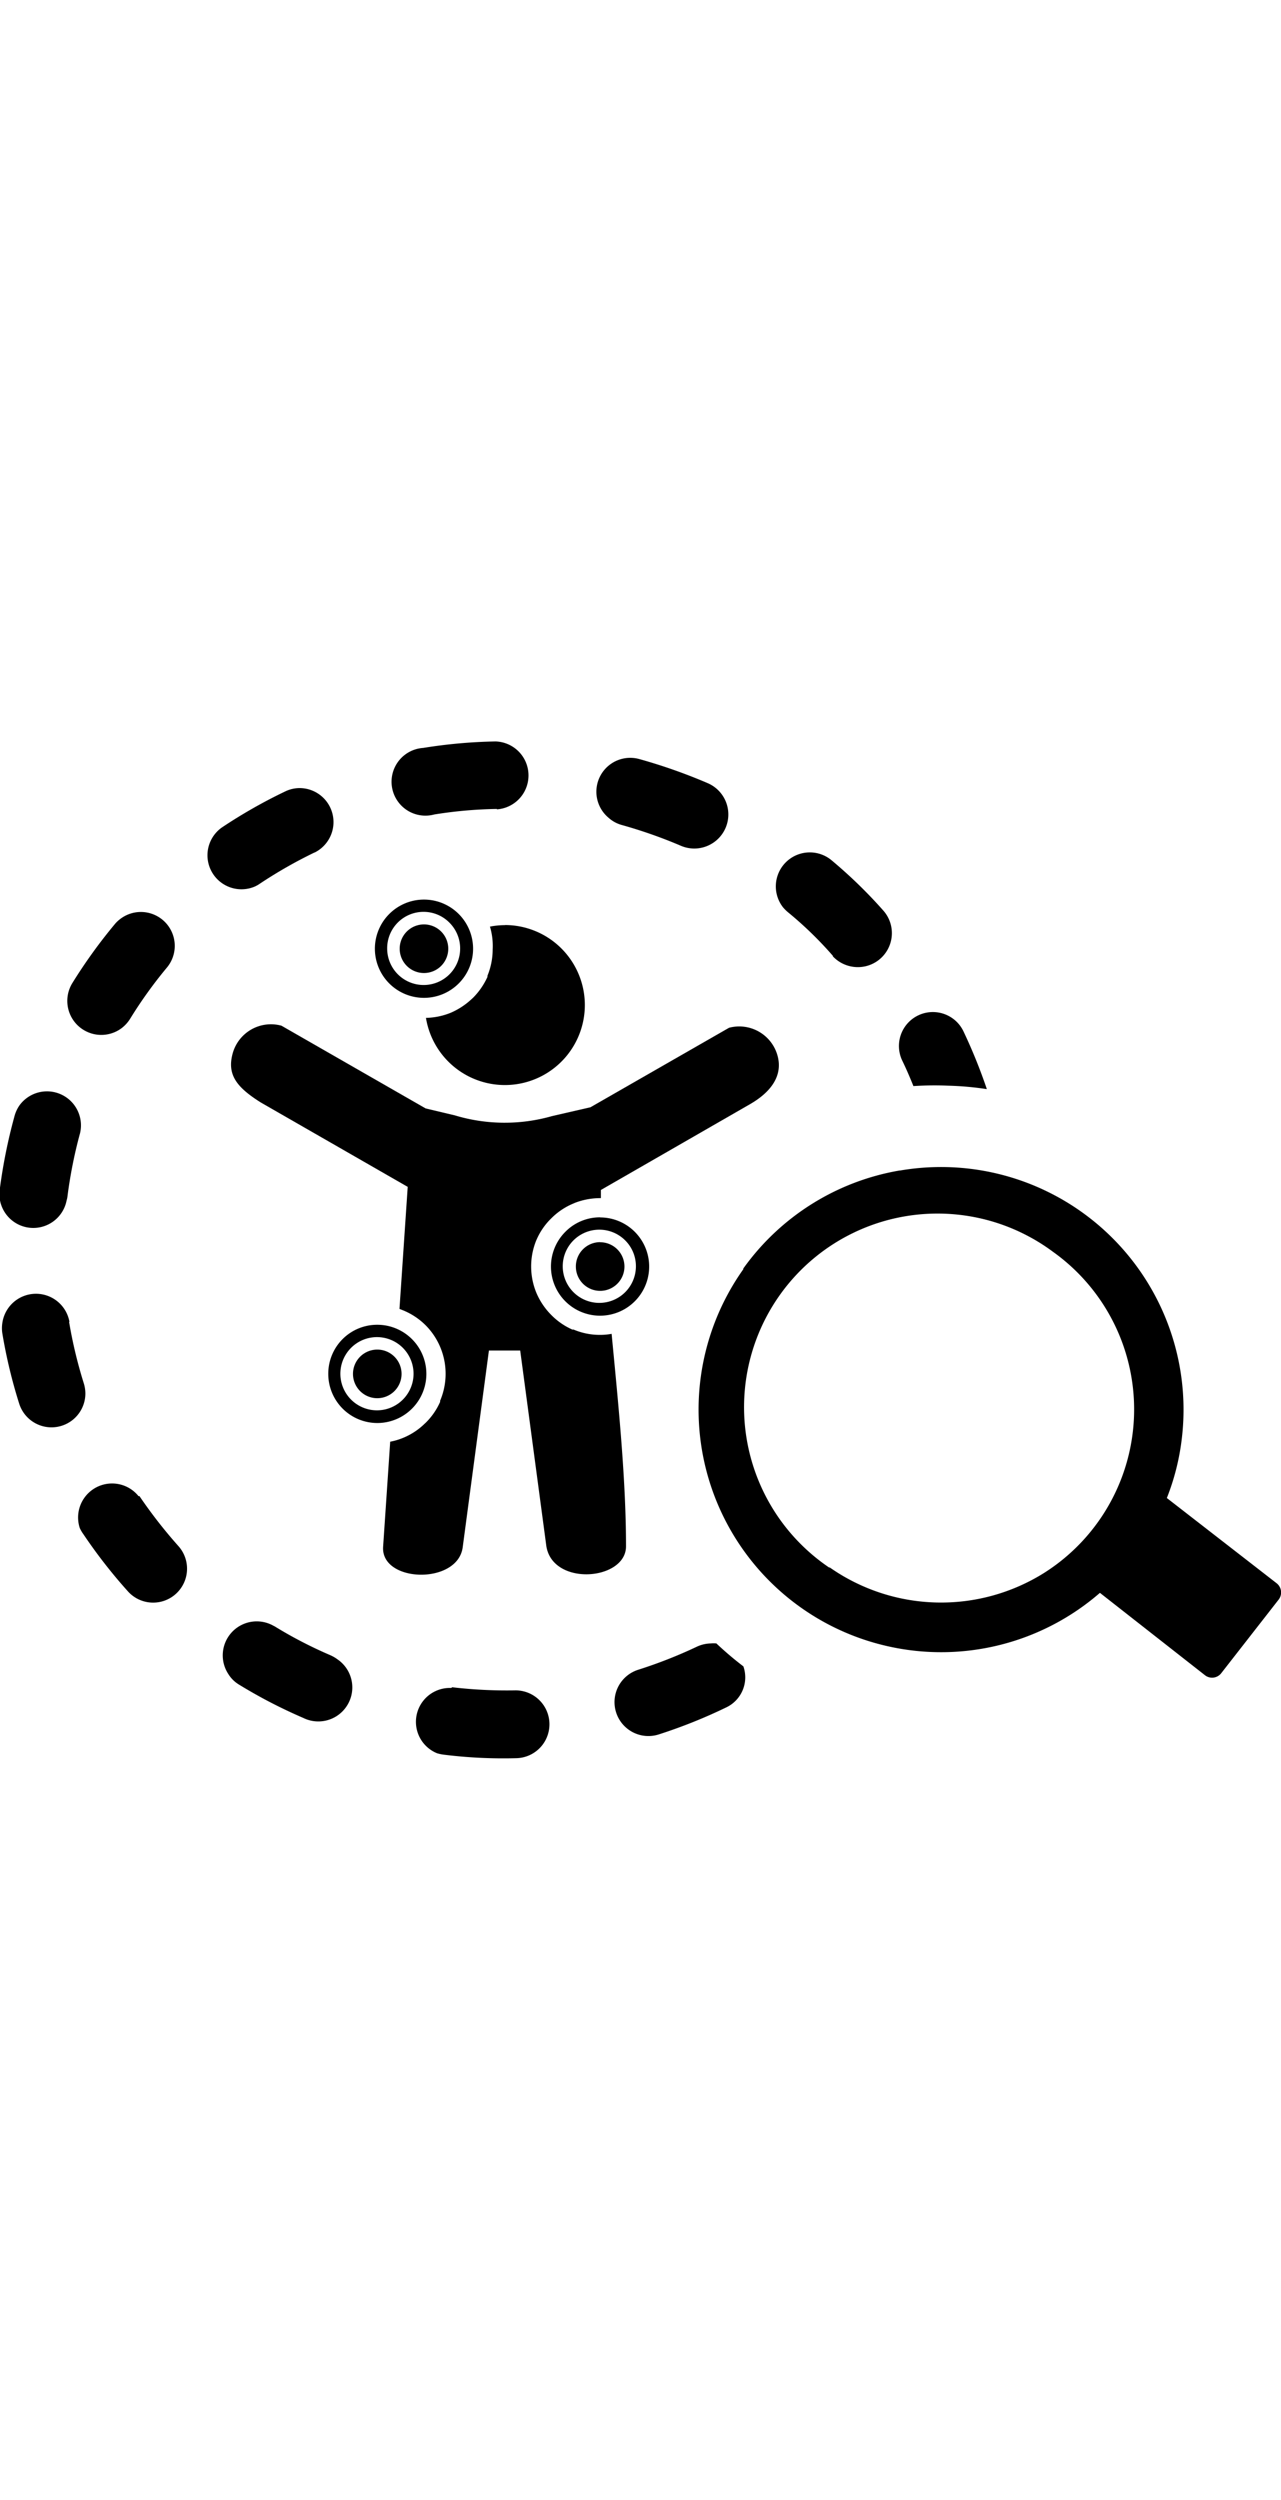 <svg id="Layer_1" data-name="Layer 1" width="50" heigth="50" xmlns="http://www.w3.org/2000/svg" viewBox="0 0 122.88 97.53"><title>symptoms-check</title><path d="M94.65,33.29a51.44,51.44,0,0,0-2.23-5.5,3.25,3.25,0,1,0-5.87,2.81c.39.8.74,1.62,1.07,2.44A30.73,30.73,0,0,1,90.94,33a29.21,29.21,0,0,1,3.71.33Zm-8.29,7.84a23.26,23.26,0,0,1,27,25.74,22.61,22.61,0,0,1-1.43,5.66l10.53,8.17a1.12,1.12,0,0,1,.2,1.56l-5.51,7.06a1.11,1.11,0,0,1-1.56.2l-10.08-7.9a23.23,23.23,0,0,1-20.39,5.11A23.25,23.25,0,0,1,71.3,50.6l0-.07a23.25,23.25,0,0,1,15-9.4ZM101,48.92A18.56,18.56,0,1,0,79.53,79.19l.07,0a18.62,18.62,0,0,0,20.54.53A18.55,18.55,0,0,0,101,48.92Zm-64.81,7a4.71,4.71,0,0,1,0,9.42,4.71,4.71,0,0,1-4.7-4.71,4.69,4.69,0,0,1,4.7-4.71Zm0,2.38a2.33,2.33,0,1,1-2.33,2.33,2.33,2.33,0,0,1,2.33-2.33Zm2.48-.14a3.51,3.51,0,1,0,1,2.47,3.52,3.52,0,0,0-1-2.47Zm2-43a4.71,4.71,0,1,1-3.33,1.38,4.7,4.7,0,0,1,3.33-1.38Zm0,2.38a2.33,2.33,0,1,1-2.33,2.33,2.33,2.33,0,0,1,2.33-2.33Zm2.47-.14a3.49,3.49,0,0,0-6,2.47,3.5,3.5,0,1,0,6-2.47ZM57.57,45.63A4.71,4.71,0,1,1,54.24,47a4.66,4.66,0,0,1,3.33-1.38Zm0,2.38a2.33,2.33,0,1,1-2.33,2.33A2.33,2.33,0,0,1,57.57,48ZM60,47.86a3.51,3.51,0,1,0,1,2.48,3.49,3.49,0,0,0-1-2.48ZM25,34.6c-2.28-1.44-3.23-2.63-2.69-4.66A3.81,3.81,0,0,1,27,27.25l13.83,7.93,2.78.66a16.54,16.54,0,0,0,9.33.08l3.7-.85,13.29-7.62a3.81,3.81,0,0,1,4.66,2.69c.54,2-.76,3.56-2.69,4.66L57.64,43l0,.78h-.1a6.71,6.71,0,0,0-2.41.46l-.11.05a6.48,6.48,0,0,0-2.14,1.43,6.38,6.38,0,0,0-1.39,2l-.05.11a6.63,6.63,0,0,0,0,5A6.7,6.7,0,0,0,52.9,55a6.52,6.52,0,0,0,2,1.38l.12,0a6.45,6.45,0,0,0,2.52.51,6.09,6.09,0,0,0,1.13-.1c.67,7,1.38,14,1.38,20.37,0,3.27-7,3.87-7.64,0L49.9,58.39h-3L44.39,77.21c-.43,3.66-7.86,3.46-7.64,0l.68-10.08a6.21,6.21,0,0,0,1.29-.39,6.48,6.48,0,0,0,2-1.32l.12-.11a6.52,6.52,0,0,0,1.38-2l0-.11A6.6,6.6,0,0,0,40.86,56h0a6.58,6.58,0,0,0-2-1.38l-.11-.05-.43-.17.79-11.7L25,34.6Zm23.43-17a7.67,7.67,0,1,1-7.57,8.9,6.68,6.68,0,0,0,2.4-.5,7,7,0,0,0,2-1.32l.12-.11a6.86,6.86,0,0,0,1.38-2l0-.11a6.66,6.66,0,0,0,.5-2.52A6.48,6.48,0,0,0,47,17.75a7.77,7.77,0,0,1,1.46-.14Zm31.46,3a3.29,3.29,0,0,0,1.92,1,3.26,3.26,0,0,0,2.92-5.39,45.88,45.88,0,0,0-5-4.85,3.26,3.26,0,0,0-4.62,4.54,4,4,0,0,0,.46.46,35.78,35.78,0,0,1,4.33,4.2ZM65.31,10a3.25,3.25,0,1,0,2.58-6,52.06,52.06,0,0,0-6.56-2.31,3.25,3.25,0,0,0-2.95,5.63A3.15,3.15,0,0,0,59.61,8a45.88,45.88,0,0,1,5.7,2ZM47.67,6.51A3.26,3.26,0,0,0,47.54,0,48.9,48.9,0,0,0,40.6.62,3.25,3.25,0,1,0,41.66,7a41.8,41.8,0,0,1,6-.53ZM30.18,10.65A3.26,3.26,0,0,0,28.7,4.47a3.21,3.21,0,0,0-1.36.33,49,49,0,0,0-6.06,3.45,3.26,3.26,0,0,0,3.09,5.69,2.94,2.94,0,0,0,.55-.3,44,44,0,0,1,5.26-3ZM27.34,4.8,21.28,8.25l3.66,5.38,2.4-8.83ZM16,21.69a3.25,3.25,0,0,0-4.53-4.62,2.93,2.93,0,0,0-.47.46,49.9,49.9,0,0,0-4.07,5.65,3.26,3.26,0,0,0,4.73,4.31,3.35,3.35,0,0,0,.82-.9A42.48,42.48,0,0,1,16,21.69ZM7.66,37.63a3.26,3.26,0,0,0-5.8-2.73A3.36,3.36,0,0,0,1.37,36,51.09,51.09,0,0,0,0,42.77,3.25,3.25,0,0,0,6.39,44a2.24,2.24,0,0,0,.09-.45,44.75,44.75,0,0,1,1.18-5.93Zm-1,18a3.26,3.26,0,0,0-6.44.15,3.29,3.29,0,0,0,0,.94,48.9,48.9,0,0,0,1.62,6.76,3.25,3.25,0,0,0,6.35-1,3.36,3.36,0,0,0-.15-.94,44.12,44.12,0,0,1-1.41-5.88Zm6.63,16.72A3.26,3.26,0,0,0,7.65,75.4,3.36,3.36,0,0,0,8,76a49.5,49.5,0,0,0,4.29,5.5,3.25,3.25,0,1,0,4.8-4.39,46.34,46.34,0,0,1-3.71-4.76Zm13,12.46a3.26,3.26,0,0,0-4.39,4.59,3.05,3.05,0,0,0,1,1,48.39,48.39,0,0,0,6.19,3.21A3.26,3.26,0,0,0,32.38,88a3.63,3.63,0,0,0-.71-.41,41.21,41.21,0,0,1-5.36-2.78Zm17,5.93A3.25,3.25,0,0,0,41.93,97a4.13,4.13,0,0,0,.61.13,46.24,46.24,0,0,0,7,.34,3.25,3.25,0,0,0-.17-6.5,44.94,44.94,0,0,1-6-.3ZM61.2,89a3.25,3.25,0,0,0,2,6.19,49.85,49.85,0,0,0,6.45-2.58,3.19,3.19,0,0,0,1.66-3.94,32,32,0,0,1-2.59-2.2,3.12,3.12,0,0,0-.54,0,3.29,3.29,0,0,0-1.37.33A45.36,45.36,0,0,1,61.2,89Z"/></svg>
